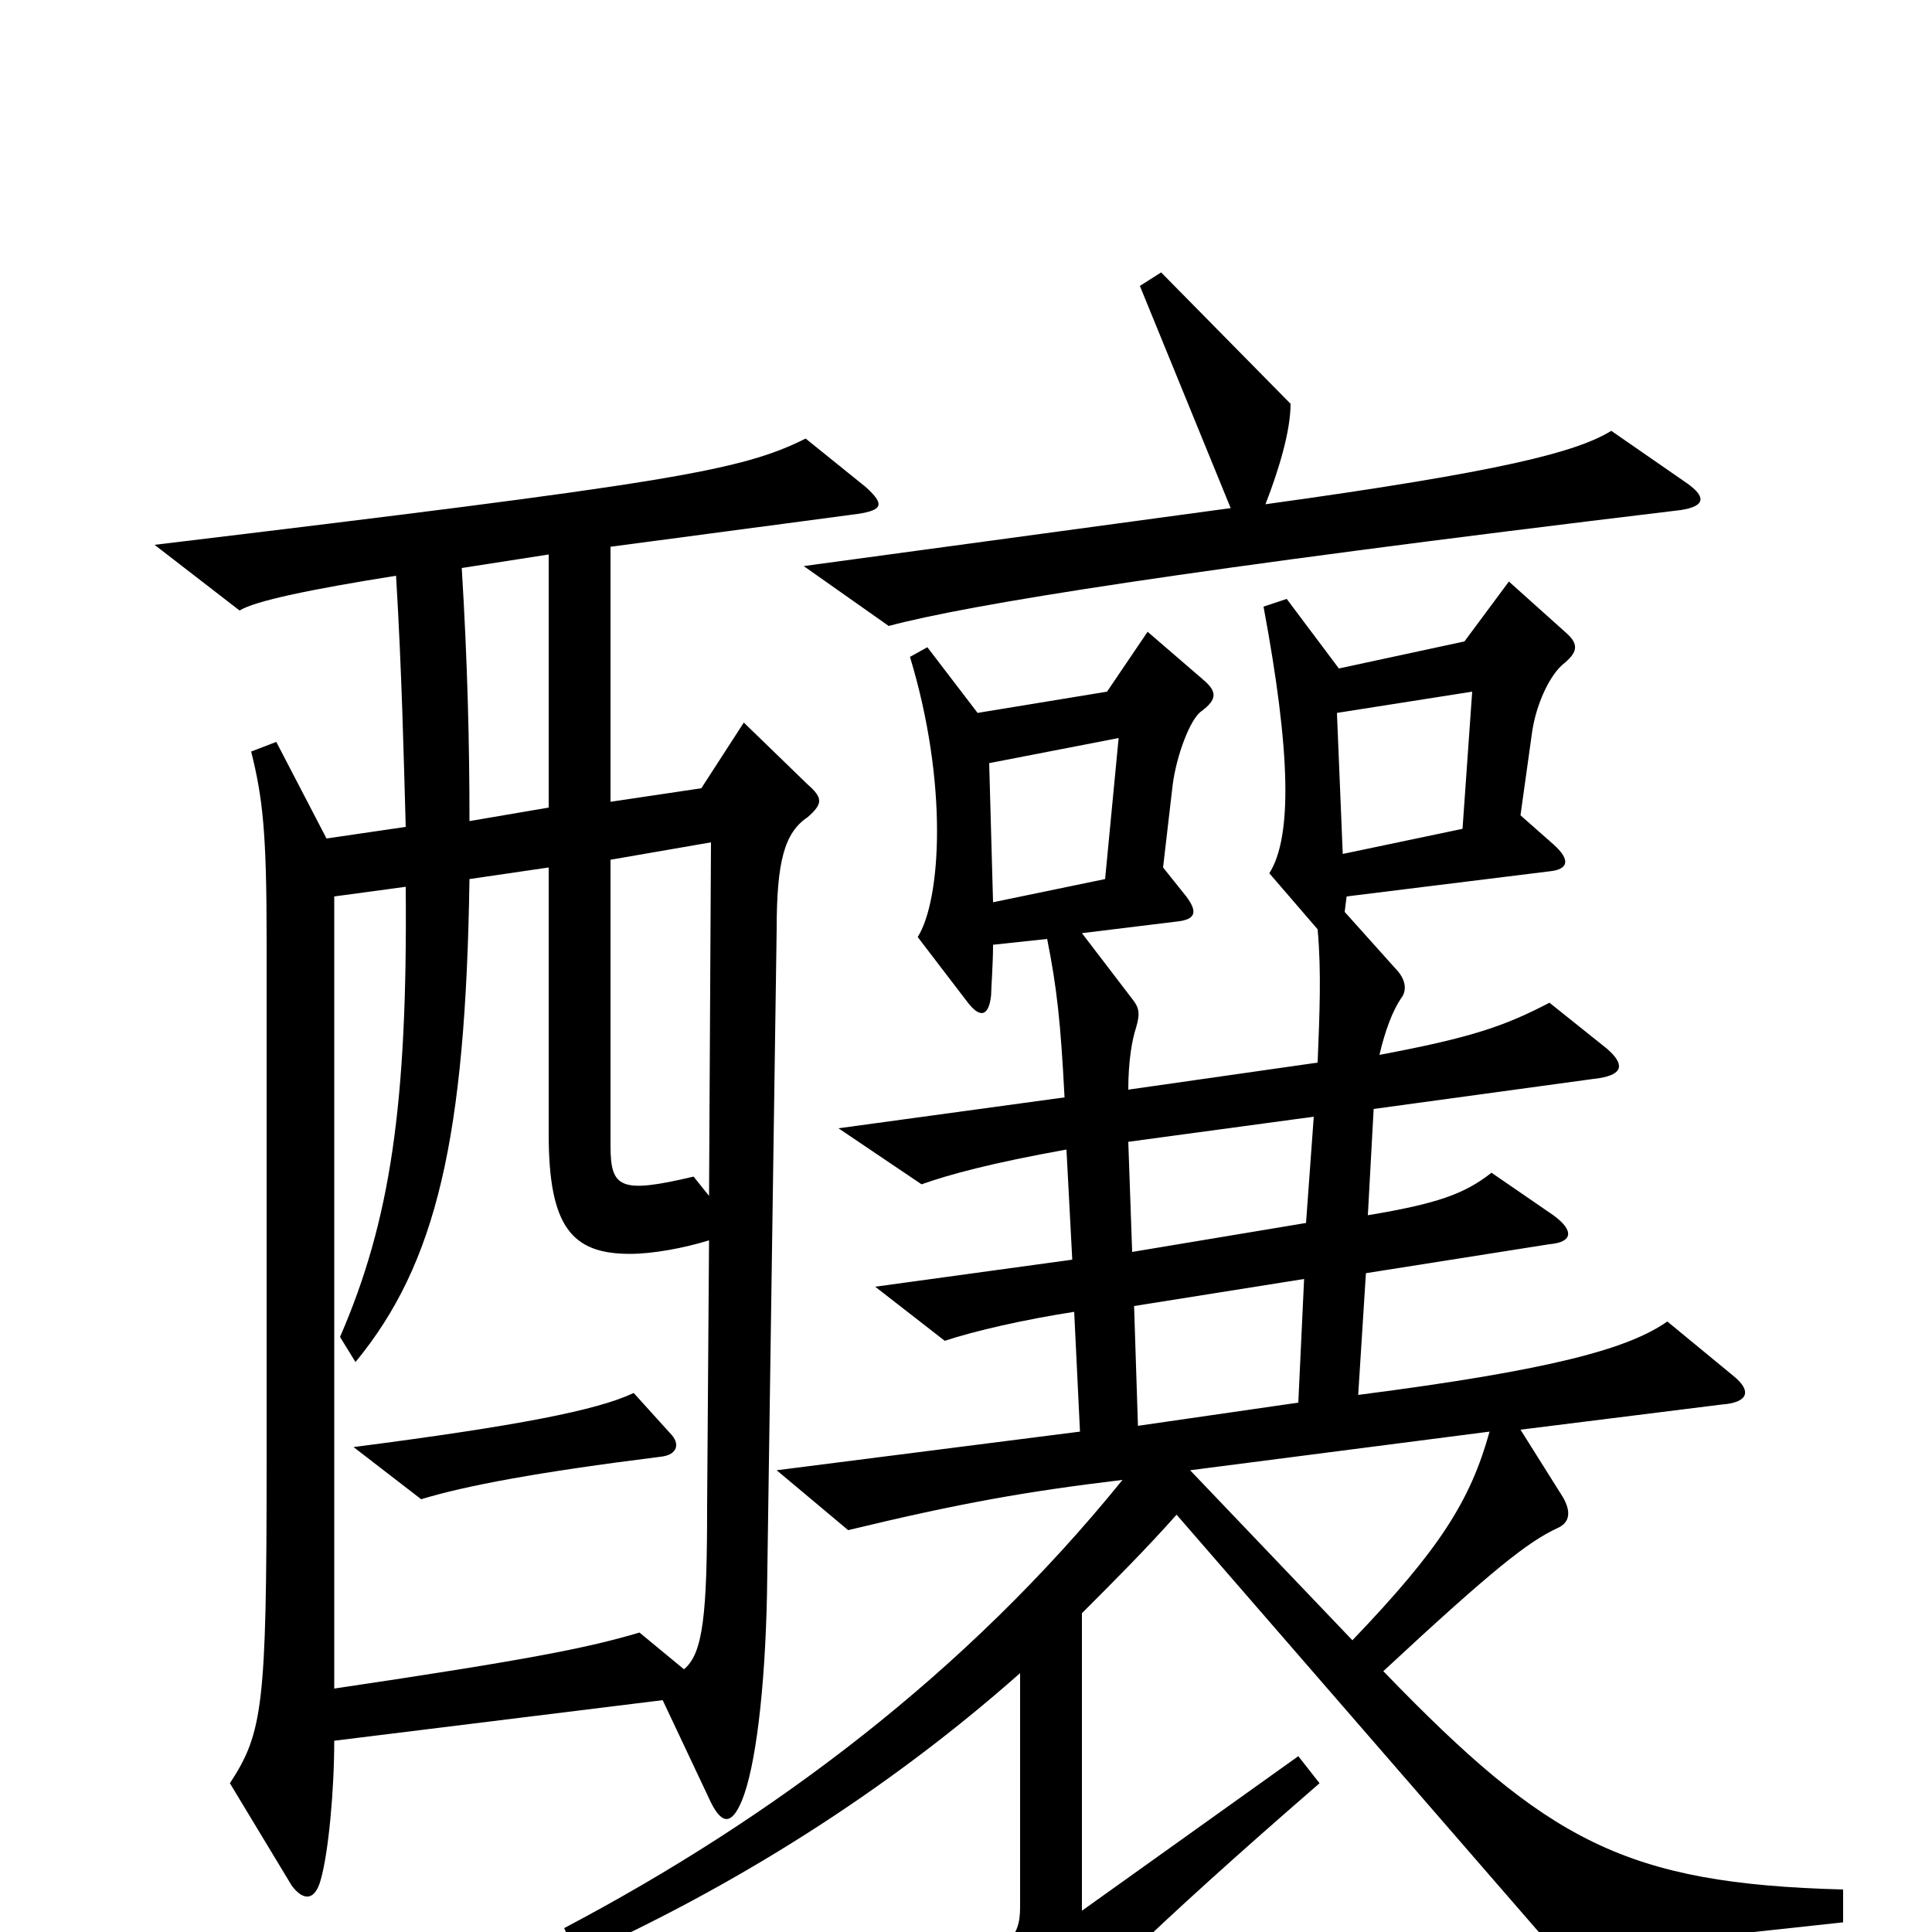 <svg xmlns="http://www.w3.org/2000/svg" viewBox="0 -1000 1000 1000">
	<path fill="#000000" d="M873 -750L834 -777C816 -766 778 -756 655 -739C662 -757 668 -777 668 -791L601 -859L590 -852L637 -737L416 -707L460 -676C501 -687 612 -705 870 -736C883 -738 883 -743 873 -750ZM448 -748L417 -773C383 -756 346 -750 80 -718L124 -684C132 -689 161 -695 205 -702C208 -652 209 -607 210 -572L169 -566L143 -616L130 -611C136 -587 138 -569 138 -514V-241C138 -117 136 -103 119 -77L151 -24C157 -16 163 -16 166 -27C170 -41 173 -73 173 -99L343 -120L368 -67C374 -55 379 -56 384 -68C391 -85 396 -125 397 -175L402 -519C402 -554 406 -569 418 -577C426 -584 426 -587 418 -594L385 -626L363 -592L316 -585V-717L444 -734C457 -736 458 -739 448 -748ZM954 -5V-22C841 -25 801 -47 716 -135C773 -188 791 -202 806 -209C813 -212 813 -218 809 -225L787 -260L891 -273C905 -274 907 -280 897 -288L863 -316C843 -302 804 -291 703 -278L707 -341L802 -356C814 -357 815 -363 804 -371L772 -393C758 -382 744 -377 708 -371L711 -426L828 -442C840 -444 841 -449 832 -457L802 -481C779 -469 762 -463 714 -454C717 -467 721 -477 725 -483C729 -488 727 -494 722 -499L696 -528L697 -536L802 -549C812 -550 813 -555 804 -563L787 -578L793 -621C795 -635 802 -651 810 -657C817 -663 817 -667 810 -673L781 -699L758 -668L693 -654L666 -690L654 -686C668 -611 669 -567 657 -548L682 -519C684 -497 683 -475 682 -450L584 -436C584 -451 586 -462 588 -468C590 -475 590 -478 586 -483L560 -517L609 -523C619 -524 620 -528 614 -536L602 -551L607 -594C609 -609 616 -628 622 -632C630 -638 630 -642 623 -648L594 -673L573 -642L506 -631L480 -665L471 -660C491 -594 487 -534 475 -515L501 -481C508 -472 512 -475 513 -485C513 -488 514 -501 514 -511L542 -514C547 -489 549 -471 551 -432L434 -416L477 -387C491 -392 513 -398 552 -405L555 -348L453 -334L489 -306C504 -311 530 -317 556 -321L559 -259L402 -239L439 -208C497 -222 531 -228 581 -234C500 -134 400 -59 292 -2L299 13C379 -23 458 -72 528 -134V-13C528 4 522 9 479 34L531 53C542 57 547 56 552 47C558 37 593 1 683 -77L672 -91L560 -11V-165C576 -181 593 -198 609 -216L806 11ZM284 -582L243 -575C243 -615 242 -657 239 -706L284 -713ZM762 -642L757 -571L695 -558L692 -631ZM579 -618L572 -545L514 -533L512 -605ZM368 -564L367 -381L359 -391C321 -382 316 -385 316 -407V-555ZM680 -422L676 -367L586 -352L584 -409ZM367 -358L366 -220C366 -165 364 -144 354 -136L331 -155C304 -147 274 -141 173 -126V-536L210 -541C211 -428 202 -368 176 -308L184 -295C226 -346 241 -411 243 -545L284 -551V-413C284 -365 296 -351 326 -351C338 -351 354 -354 367 -358ZM675 -338L672 -274L589 -262L587 -324ZM771 -259C761 -223 745 -198 700 -151L616 -239ZM347 -258L328 -279C309 -270 268 -262 183 -251L218 -224C241 -231 278 -238 342 -246C351 -247 352 -253 347 -258Z"/>
</svg>
